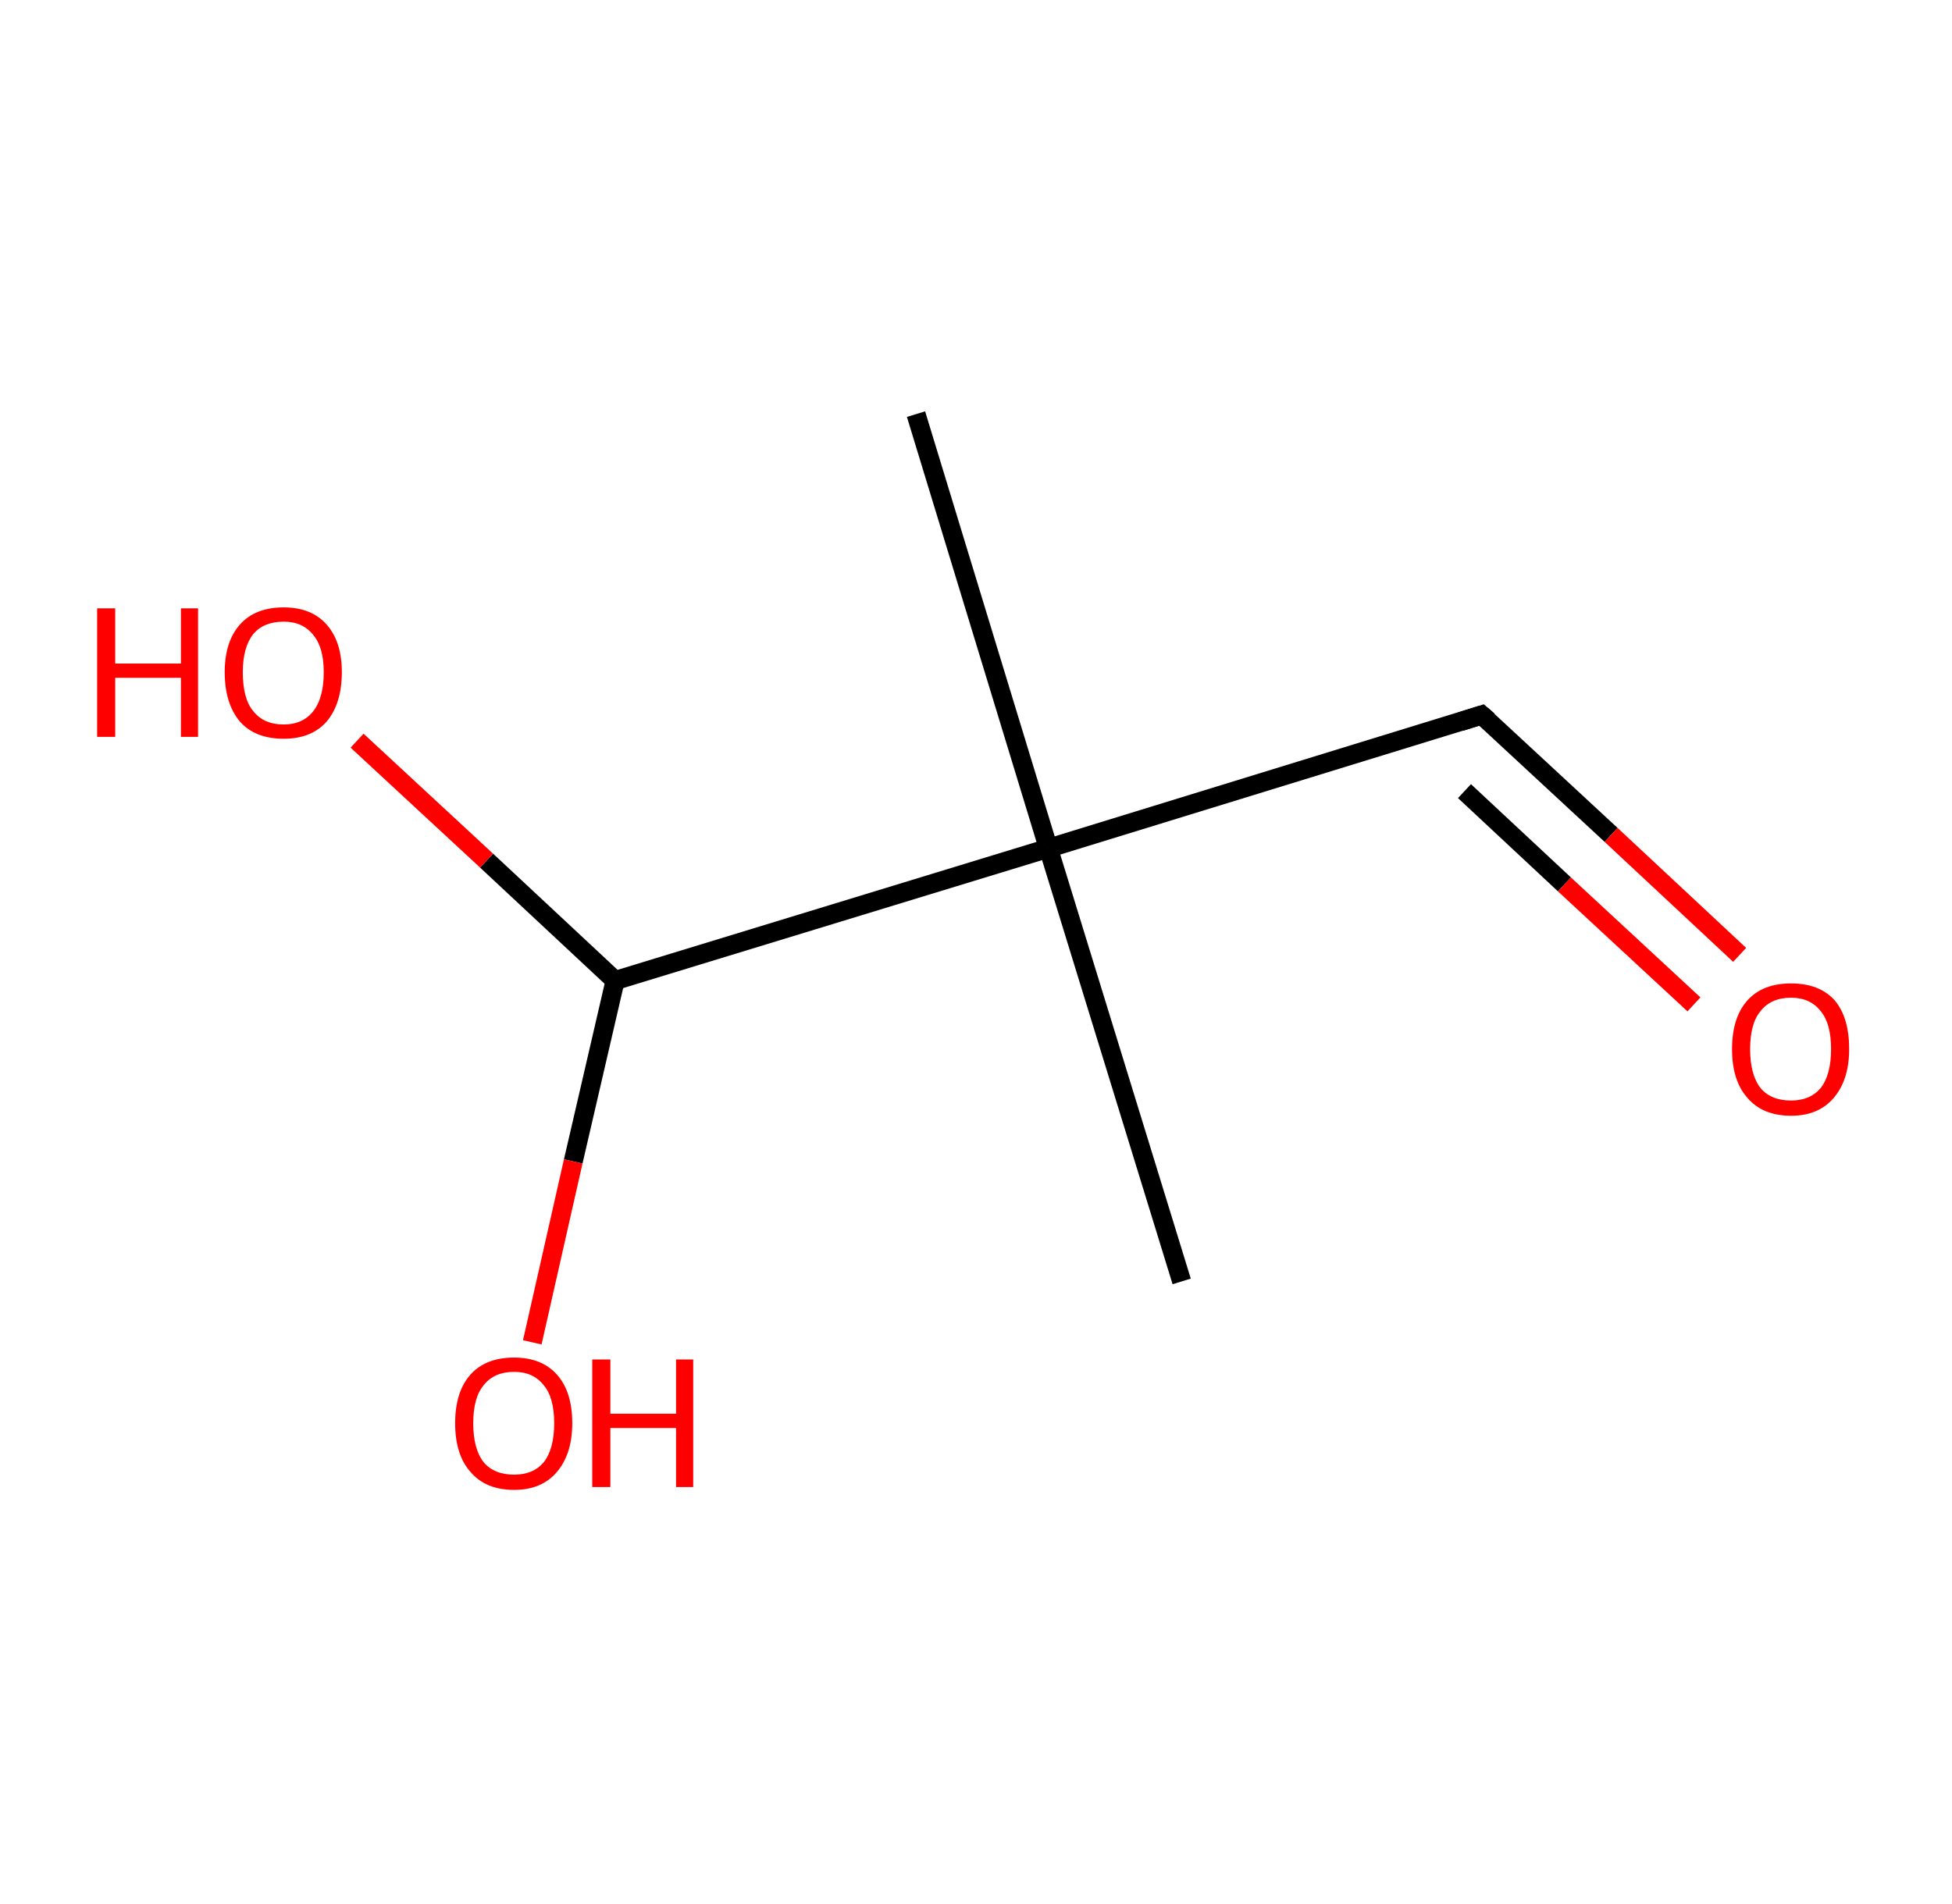 <?xml version='1.0' encoding='ASCII' standalone='yes'?>
<svg xmlns="http://www.w3.org/2000/svg" xmlns:rdkit="http://www.rdkit.org/xml" xmlns:xlink="http://www.w3.org/1999/xlink" version="1.1" baseProfile="full" xml:space="preserve" width="205px" height="200px" viewBox="0 0 205 200">
<!-- END OF HEADER -->
<rect style="opacity:1.0;fill:#FFFFFF;stroke:none" width="205.0" height="200.0" x="0.0" y="0.0"> </rect>
<path class="bond-0 atom-0 atom-1" d="M 96.2,43.5 L 110.1,89.1" style="fill:none;fill-rule:evenodd;stroke:#000000;stroke-width:2.0px;stroke-linecap:butt;stroke-linejoin:miter;stroke-opacity:1"/>
<path class="bond-1 atom-1 atom-2" d="M 110.1,89.1 L 124.1,134.6" style="fill:none;fill-rule:evenodd;stroke:#000000;stroke-width:2.0px;stroke-linecap:butt;stroke-linejoin:miter;stroke-opacity:1"/>
<path class="bond-2 atom-1 atom-3" d="M 110.1,89.1 L 155.6,75.1" style="fill:none;fill-rule:evenodd;stroke:#000000;stroke-width:2.0px;stroke-linecap:butt;stroke-linejoin:miter;stroke-opacity:1"/>
<path class="bond-3 atom-3 atom-4" d="M 155.6,75.1 L 169.2,87.7" style="fill:none;fill-rule:evenodd;stroke:#000000;stroke-width:2.0px;stroke-linecap:butt;stroke-linejoin:miter;stroke-opacity:1"/>
<path class="bond-3 atom-3 atom-4" d="M 169.2,87.7 L 182.7,100.3" style="fill:none;fill-rule:evenodd;stroke:#FF0000;stroke-width:2.0px;stroke-linecap:butt;stroke-linejoin:miter;stroke-opacity:1"/>
<path class="bond-3 atom-3 atom-4" d="M 153.8,83.1 L 164.3,92.9" style="fill:none;fill-rule:evenodd;stroke:#000000;stroke-width:2.0px;stroke-linecap:butt;stroke-linejoin:miter;stroke-opacity:1"/>
<path class="bond-3 atom-3 atom-4" d="M 164.3,92.9 L 177.9,105.5" style="fill:none;fill-rule:evenodd;stroke:#FF0000;stroke-width:2.0px;stroke-linecap:butt;stroke-linejoin:miter;stroke-opacity:1"/>
<path class="bond-4 atom-1 atom-5" d="M 110.1,89.1 L 64.6,103.0" style="fill:none;fill-rule:evenodd;stroke:#000000;stroke-width:2.0px;stroke-linecap:butt;stroke-linejoin:miter;stroke-opacity:1"/>
<path class="bond-5 atom-5 atom-6" d="M 64.6,103.0 L 60.2,122.0" style="fill:none;fill-rule:evenodd;stroke:#000000;stroke-width:2.0px;stroke-linecap:butt;stroke-linejoin:miter;stroke-opacity:1"/>
<path class="bond-5 atom-5 atom-6" d="M 60.2,122.0 L 55.9,141.0" style="fill:none;fill-rule:evenodd;stroke:#FF0000;stroke-width:2.0px;stroke-linecap:butt;stroke-linejoin:miter;stroke-opacity:1"/>
<path class="bond-6 atom-5 atom-7" d="M 64.6,103.0 L 51.1,90.4" style="fill:none;fill-rule:evenodd;stroke:#000000;stroke-width:2.0px;stroke-linecap:butt;stroke-linejoin:miter;stroke-opacity:1"/>
<path class="bond-6 atom-5 atom-7" d="M 51.1,90.4 L 37.5,77.8" style="fill:none;fill-rule:evenodd;stroke:#FF0000;stroke-width:2.0px;stroke-linecap:butt;stroke-linejoin:miter;stroke-opacity:1"/>
<path d="M 153.4,75.8 L 155.6,75.1 L 156.3,75.7" style="fill:none;stroke:#000000;stroke-width:2.0px;stroke-linecap:butt;stroke-linejoin:miter;stroke-opacity:1;"/>
<path class="atom-4" d="M 181.9 110.2 Q 181.9 106.9, 183.5 105.1 Q 185.1 103.3, 188.1 103.3 Q 191.1 103.3, 192.7 105.1 Q 194.2 106.9, 194.2 110.2 Q 194.2 113.4, 192.6 115.3 Q 191.0 117.2, 188.1 117.2 Q 185.1 117.2, 183.5 115.3 Q 181.9 113.5, 181.9 110.2 M 188.1 115.6 Q 190.1 115.6, 191.2 114.3 Q 192.3 112.9, 192.3 110.2 Q 192.3 107.5, 191.2 106.2 Q 190.1 104.8, 188.1 104.8 Q 186.0 104.8, 184.9 106.2 Q 183.8 107.5, 183.8 110.2 Q 183.8 112.9, 184.9 114.3 Q 186.0 115.6, 188.1 115.6 " fill="#FF0000"/>
<path class="atom-6" d="M 47.8 149.5 Q 47.8 146.2, 49.4 144.4 Q 51.0 142.6, 54.0 142.6 Q 56.9 142.6, 58.5 144.4 Q 60.1 146.2, 60.1 149.5 Q 60.1 152.7, 58.5 154.6 Q 56.9 156.5, 54.0 156.5 Q 51.0 156.5, 49.4 154.6 Q 47.8 152.8, 47.8 149.5 M 54.0 154.9 Q 56.0 154.9, 57.1 153.6 Q 58.2 152.2, 58.2 149.5 Q 58.2 146.8, 57.1 145.5 Q 56.0 144.1, 54.0 144.1 Q 51.9 144.1, 50.8 145.5 Q 49.7 146.8, 49.7 149.5 Q 49.7 152.2, 50.8 153.6 Q 51.9 154.9, 54.0 154.9 " fill="#FF0000"/>
<path class="atom-6" d="M 62.2 142.8 L 64.1 142.8 L 64.1 148.5 L 71.0 148.5 L 71.0 142.8 L 72.8 142.8 L 72.8 156.2 L 71.0 156.2 L 71.0 150.0 L 64.1 150.0 L 64.1 156.2 L 62.2 156.2 L 62.2 142.8 " fill="#FF0000"/>
<path class="atom-7" d="M 10.2 63.9 L 12.1 63.9 L 12.1 69.7 L 19.0 69.7 L 19.0 63.9 L 20.8 63.9 L 20.8 77.4 L 19.0 77.4 L 19.0 71.2 L 12.1 71.2 L 12.1 77.4 L 10.2 77.4 L 10.2 63.9 " fill="#FF0000"/>
<path class="atom-7" d="M 23.6 70.6 Q 23.6 67.4, 25.2 65.6 Q 26.8 63.8, 29.8 63.8 Q 32.7 63.8, 34.3 65.6 Q 35.9 67.4, 35.9 70.6 Q 35.9 73.9, 34.3 75.8 Q 32.7 77.6, 29.8 77.6 Q 26.8 77.6, 25.2 75.8 Q 23.6 73.9, 23.6 70.6 M 29.8 76.1 Q 31.8 76.1, 32.9 74.7 Q 34.0 73.3, 34.0 70.6 Q 34.0 68.0, 32.9 66.7 Q 31.8 65.3, 29.8 65.3 Q 27.7 65.3, 26.6 66.6 Q 25.5 68.0, 25.5 70.6 Q 25.5 73.4, 26.6 74.7 Q 27.7 76.1, 29.8 76.1 " fill="#FF0000"/>
</svg>
